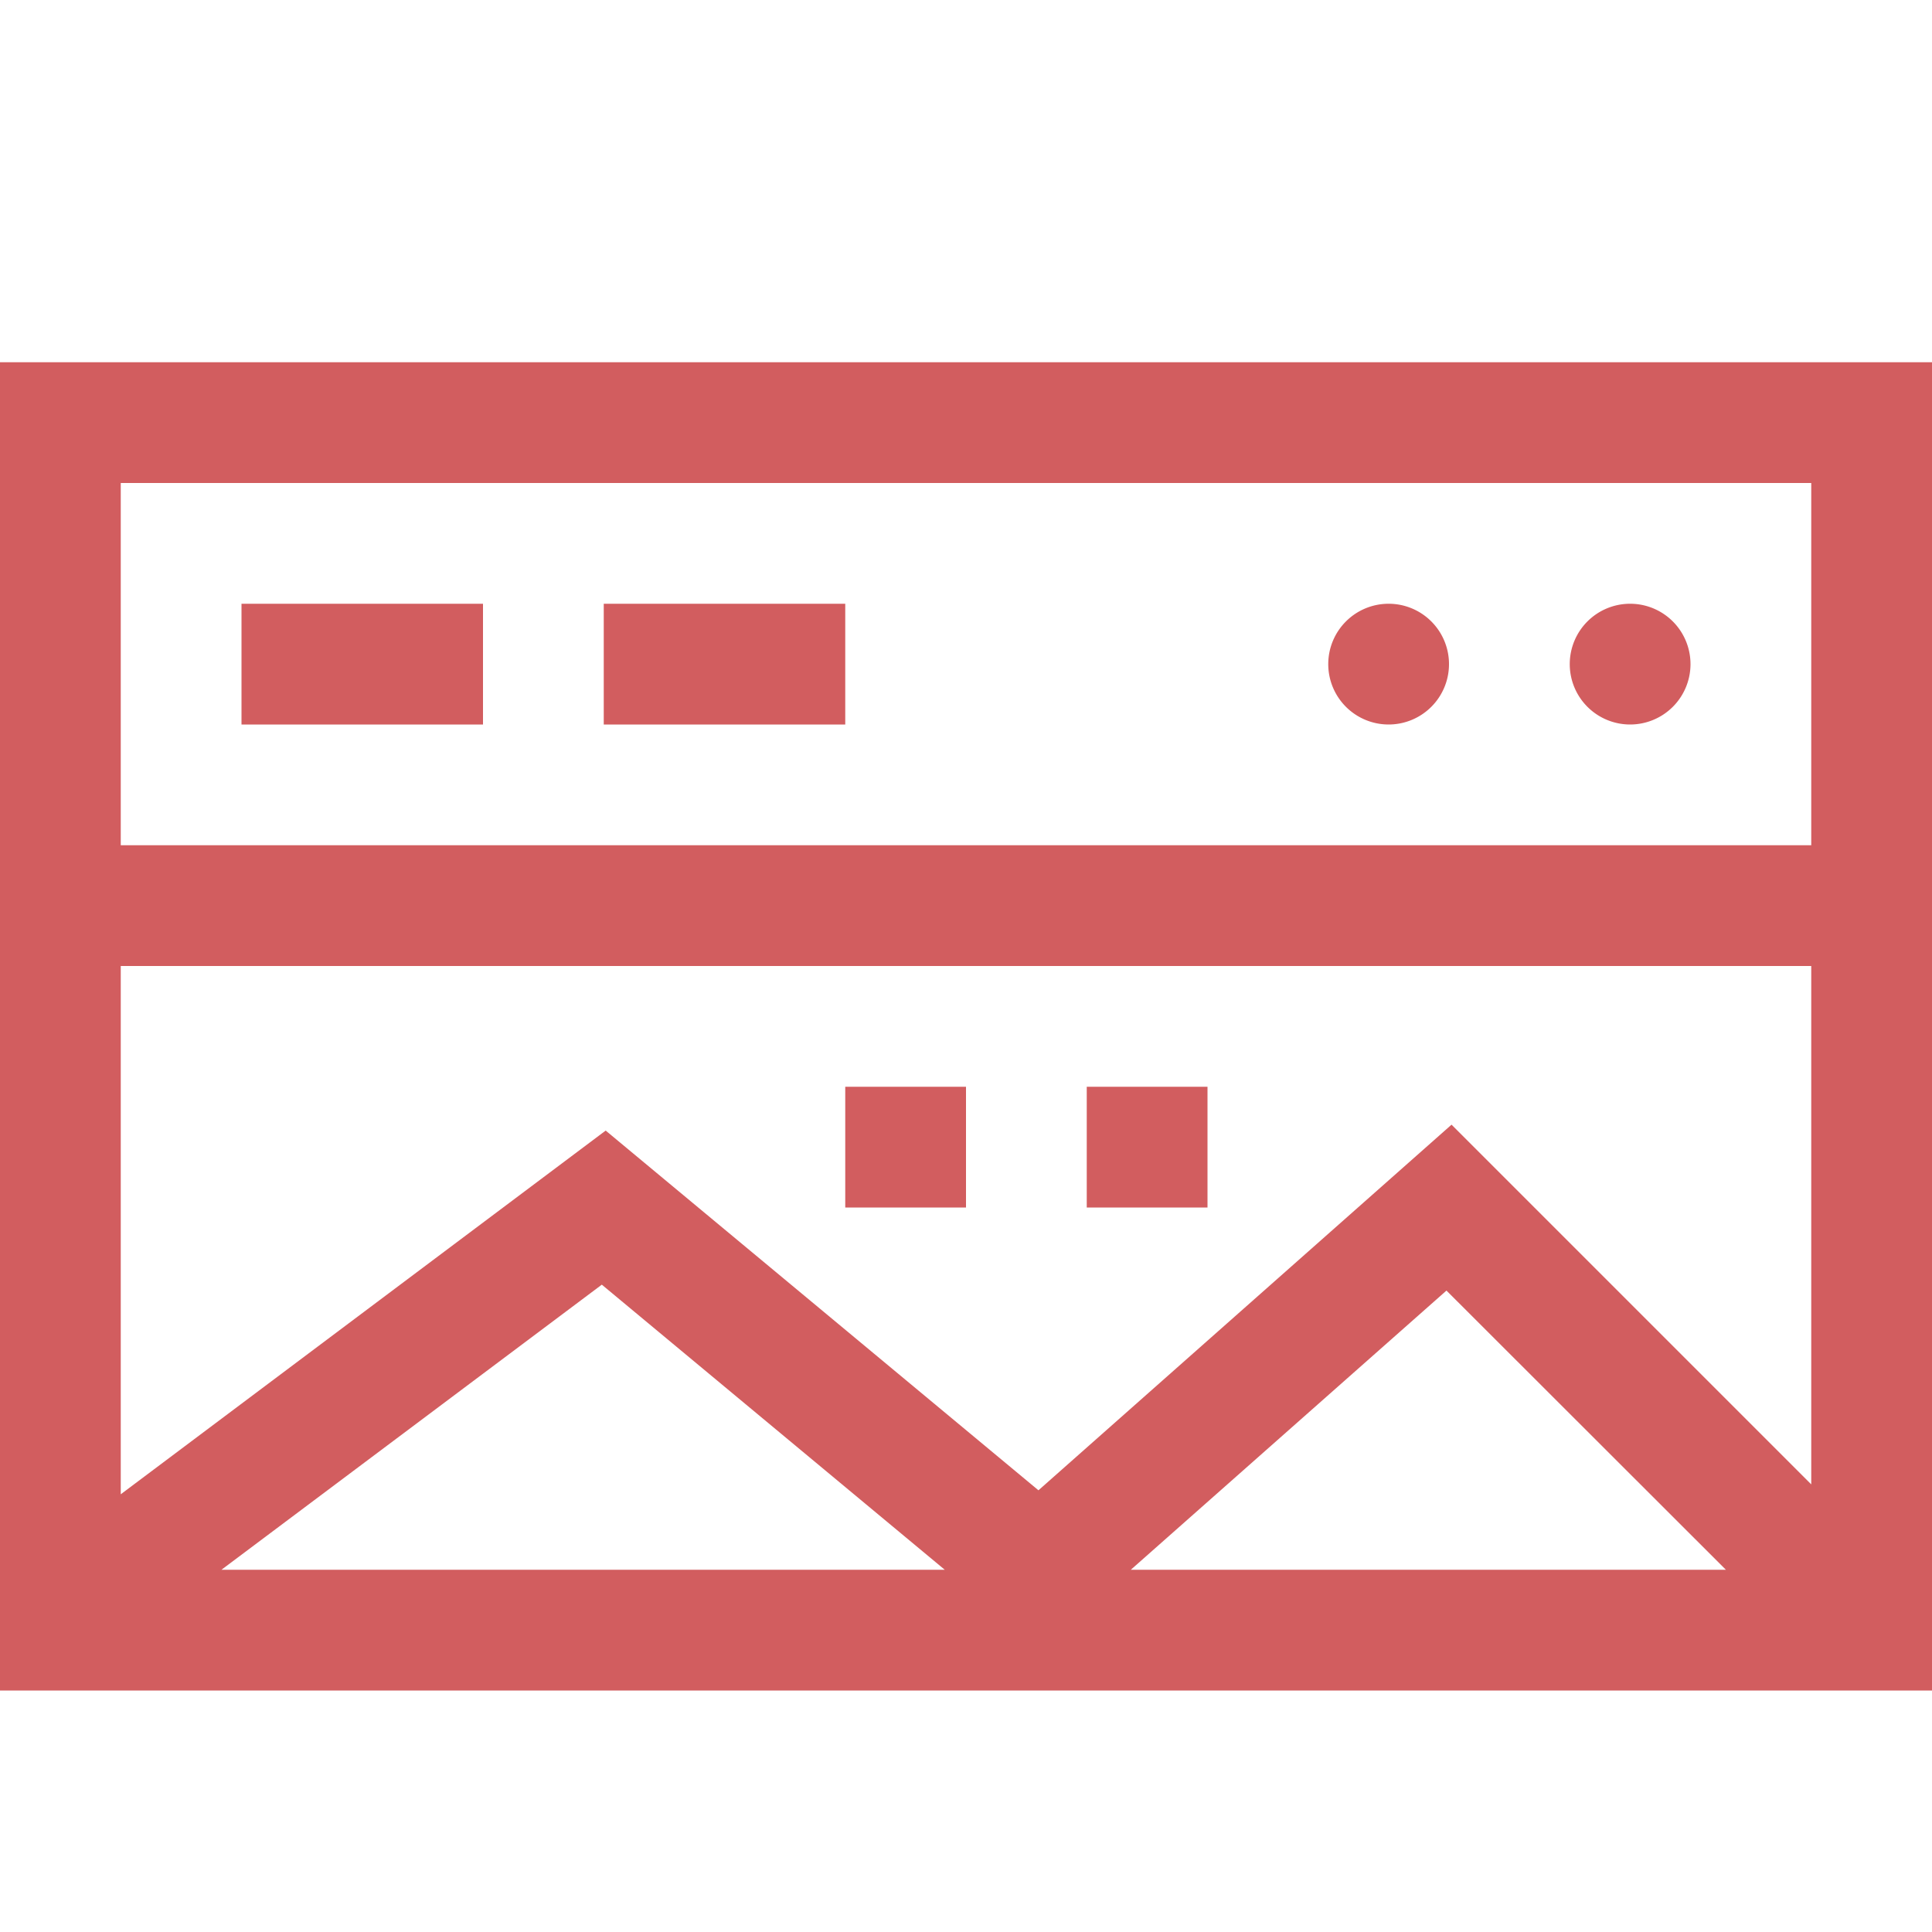 <svg xmlns="http://www.w3.org/2000/svg" viewBox="0 0 16 16"><path d="M 0 3 L 0 3.5 L 0 14 L 16 14 L 16 3 L 0 3 z M 1 4 L 15 4 L 15 7 L 1 7 L 1 4 z M 2 5 L 2 6 L 4 6 L 4 5 L 2 5 z M 5 5 L 5 6 L 7 6 L 7 5 L 5 5 z M 11.5 5 A 0.5 0.5 0 0 0 11 5.5 A 0.5 0.5 0 0 0 11.5 6 A 0.5 0.5 0 0 0 12 5.5 A 0.5 0.5 0 0 0 11.5 5 z M 13.5 5 A 0.5 0.5 0 0 0 13 5.5 A 0.5 0.5 0 0 0 13.5 6 A 0.5 0.5 0 0 0 14 5.5 A 0.5 0.5 0 0 0 13.5 5 z M 1 8 L 15 8 L 15 12.293 L 12.021 9.314 L 8.6 12.342 L 5.016 9.363 L 1 12.375 L 1 8 z M 7 9 L 7 10 L 8 10 L 8 9 L 7 9 z M 9 9 L 9 10 L 10 10 L 10 9 L 9 9 z M 4.984 10.639 L 7.824 13 L 1.834 13 L 4.984 10.639 z M 11.979 10.688 L 14.293 13 L 9.365 13 L 11.979 10.688 z " color="#000" enable-background="accumulate" font-family="sans-serif" font-weight="400" overflow="visible" style="line-height:normal;text-indent:0;text-align:start;text-decoration-line:none;text-decoration-style:solid;text-decoration-color:#000;text-transform:none;block-progression:tb;white-space:normal;isolation:auto;mix-blend-mode:normal;solid-color:#000;solid-opacity:1" fill="#d25d5f" class="color000000 svgShape"></path></svg>